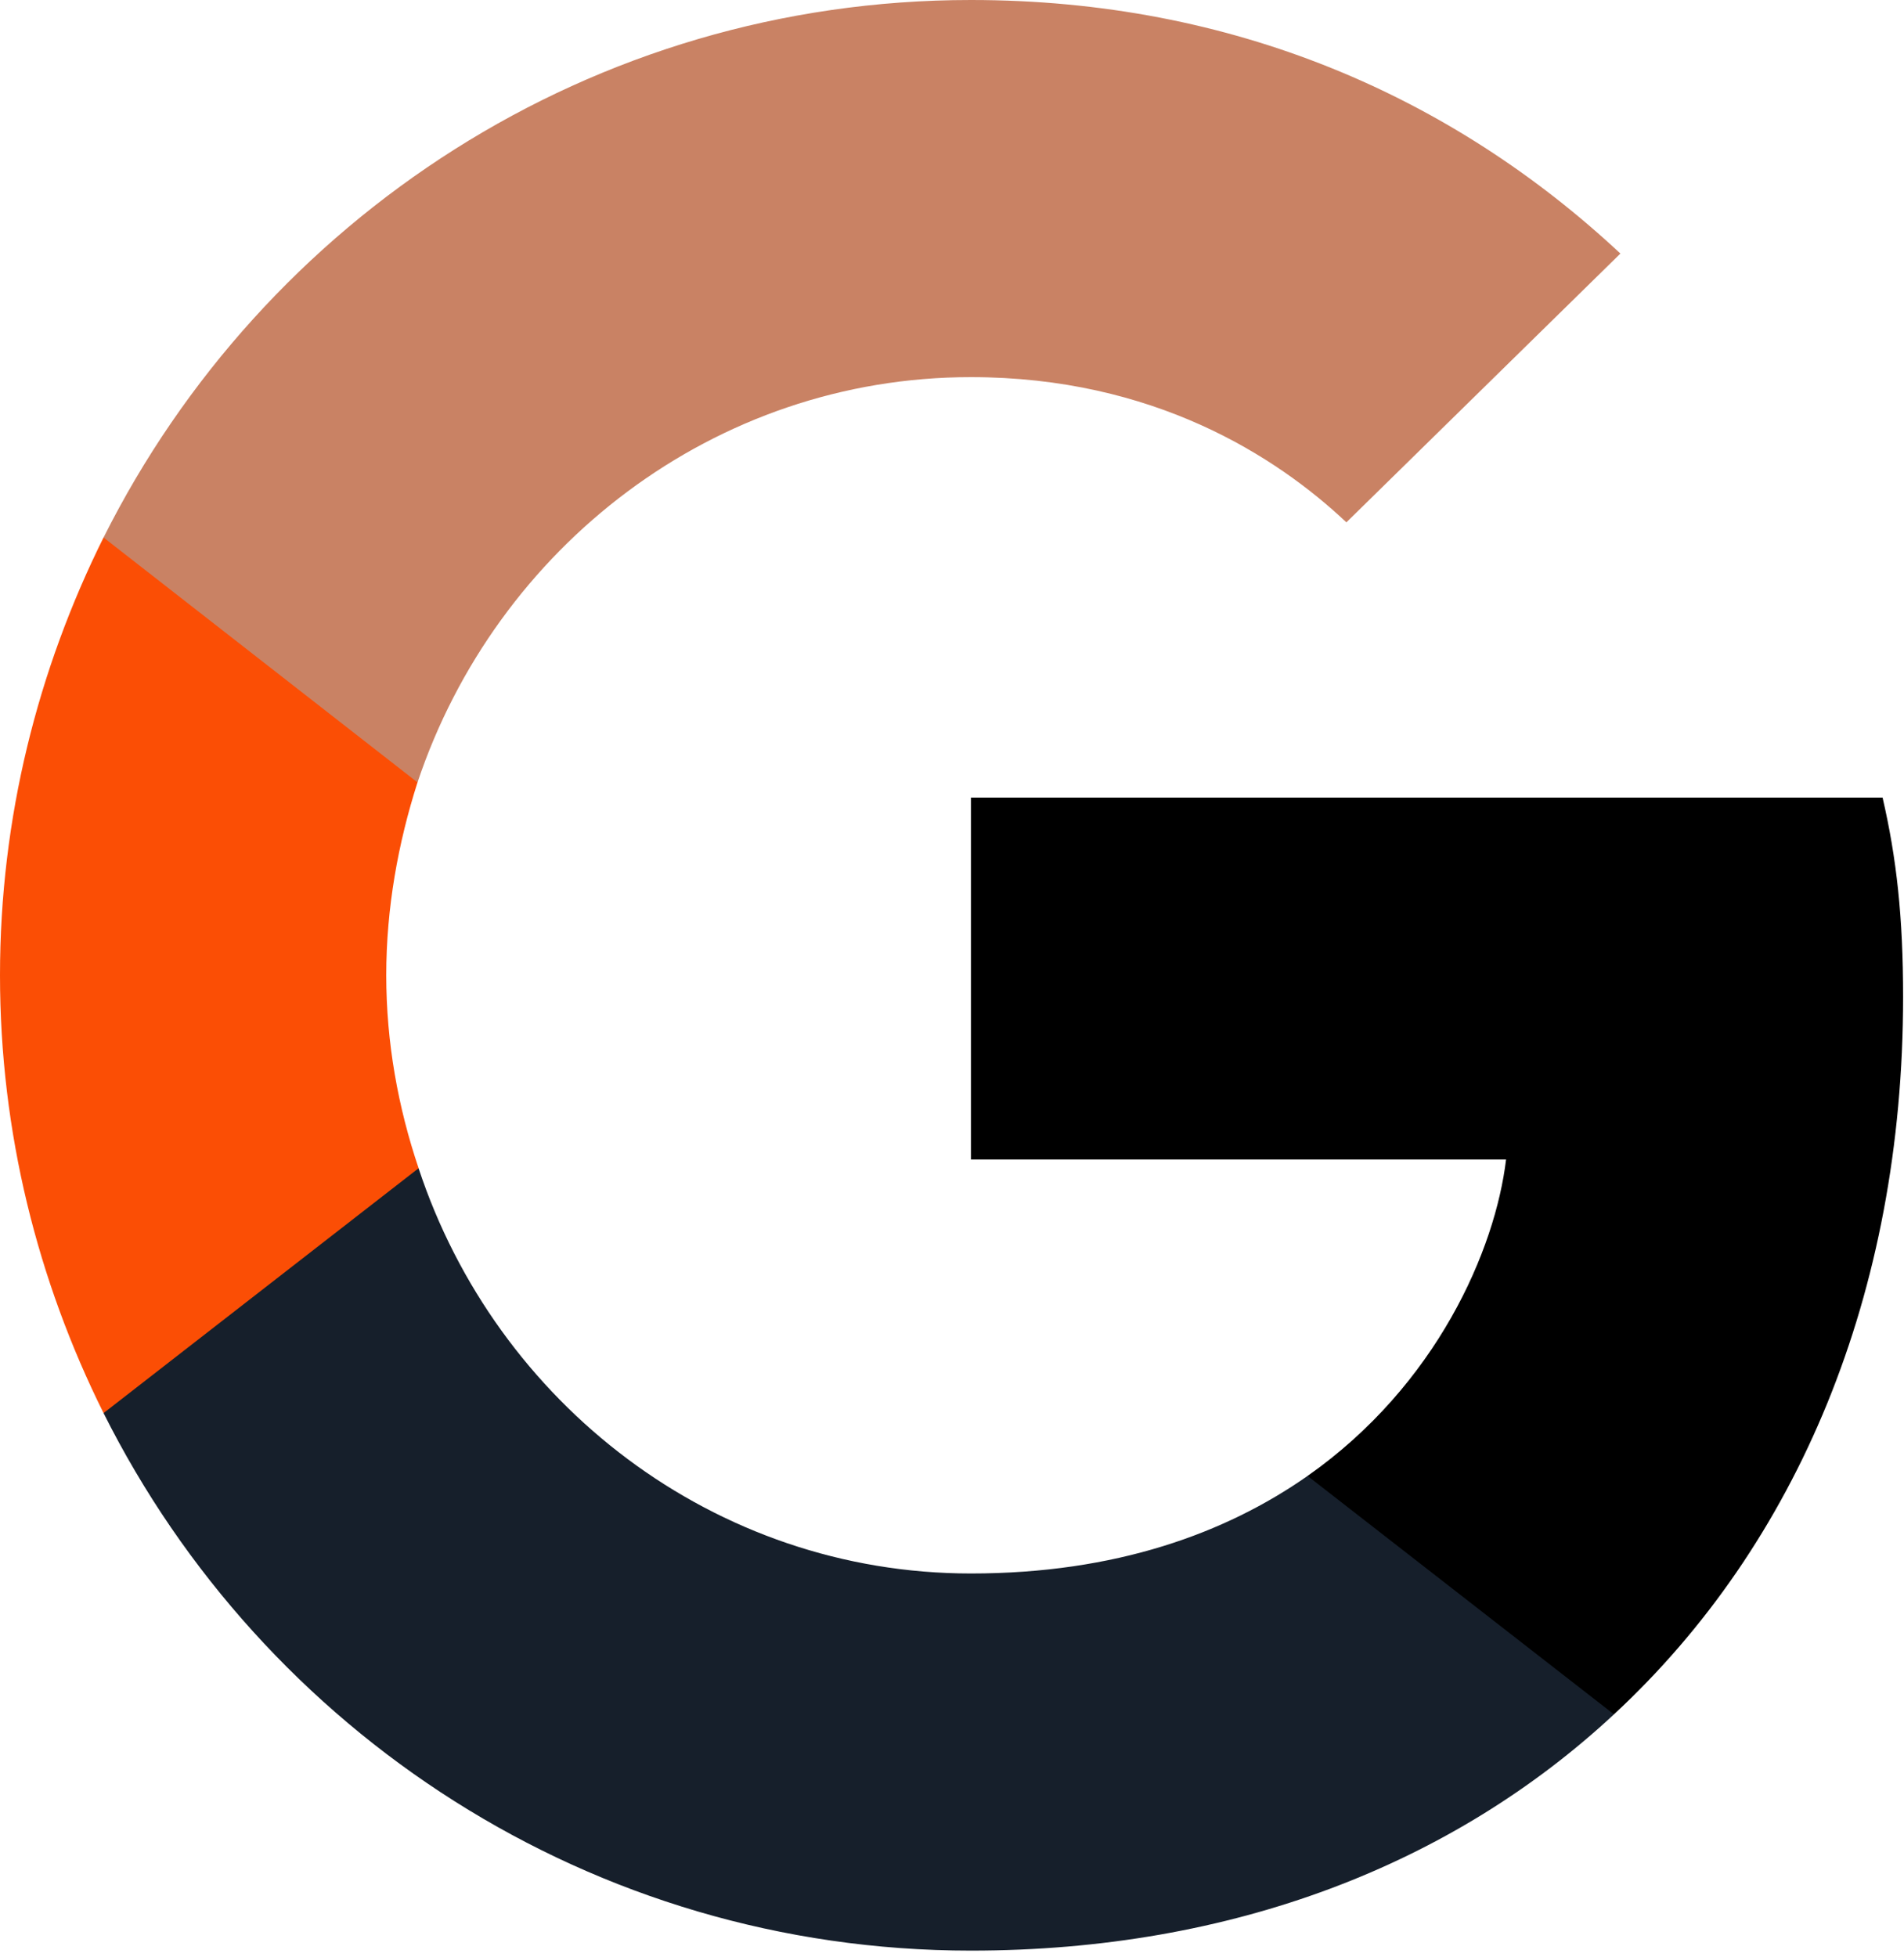 <svg width="36" height="37" viewBox="0 0 36 37" fill="none" xmlns="http://www.w3.org/2000/svg">
<g clip-path="url(#clip0_144_155)">
<path d="M35.983 18.846C35.983 17.33 35.86 16.224 35.595 15.077H18.358V21.919H28.476C28.272 23.619 27.171 26.18 24.723 27.9L24.688 28.13L30.138 32.369L30.516 32.407C33.983 29.191 35.983 24.459 35.983 18.846Z" fill="black"/>
<path d="M18.358 36.873C23.315 36.873 27.476 35.234 30.516 32.407L24.723 27.9C23.172 28.986 21.092 29.744 18.358 29.744C13.504 29.744 9.383 26.528 7.914 22.083L7.699 22.101L2.032 26.505L1.958 26.712C4.977 32.735 11.178 36.873 18.358 36.873Z" fill="#161F2B"/>
<path d="M7.915 22.083C7.527 20.936 7.303 19.706 7.303 18.436C7.303 17.166 7.527 15.937 7.894 14.79L7.884 14.546L2.146 10.071L1.958 10.16C0.714 12.66 0 15.466 0 18.436C0 21.407 0.714 24.213 1.958 26.712L7.915 22.083Z" fill="#FB4E05"/>
<path d="M18.358 7.129C21.806 7.129 24.131 8.624 25.457 9.874L30.638 4.793C27.456 1.823 23.315 0 18.358 0C11.178 0 4.977 4.138 1.958 10.161L7.894 14.79C9.383 10.345 13.504 7.129 18.358 7.129Z" fill="#C98264"/>
</g>
<defs>
<clipPath id="clip0_144_155">
<rect width="36" height="37" fill="white"/>
</clipPath>
</defs>
</svg>
